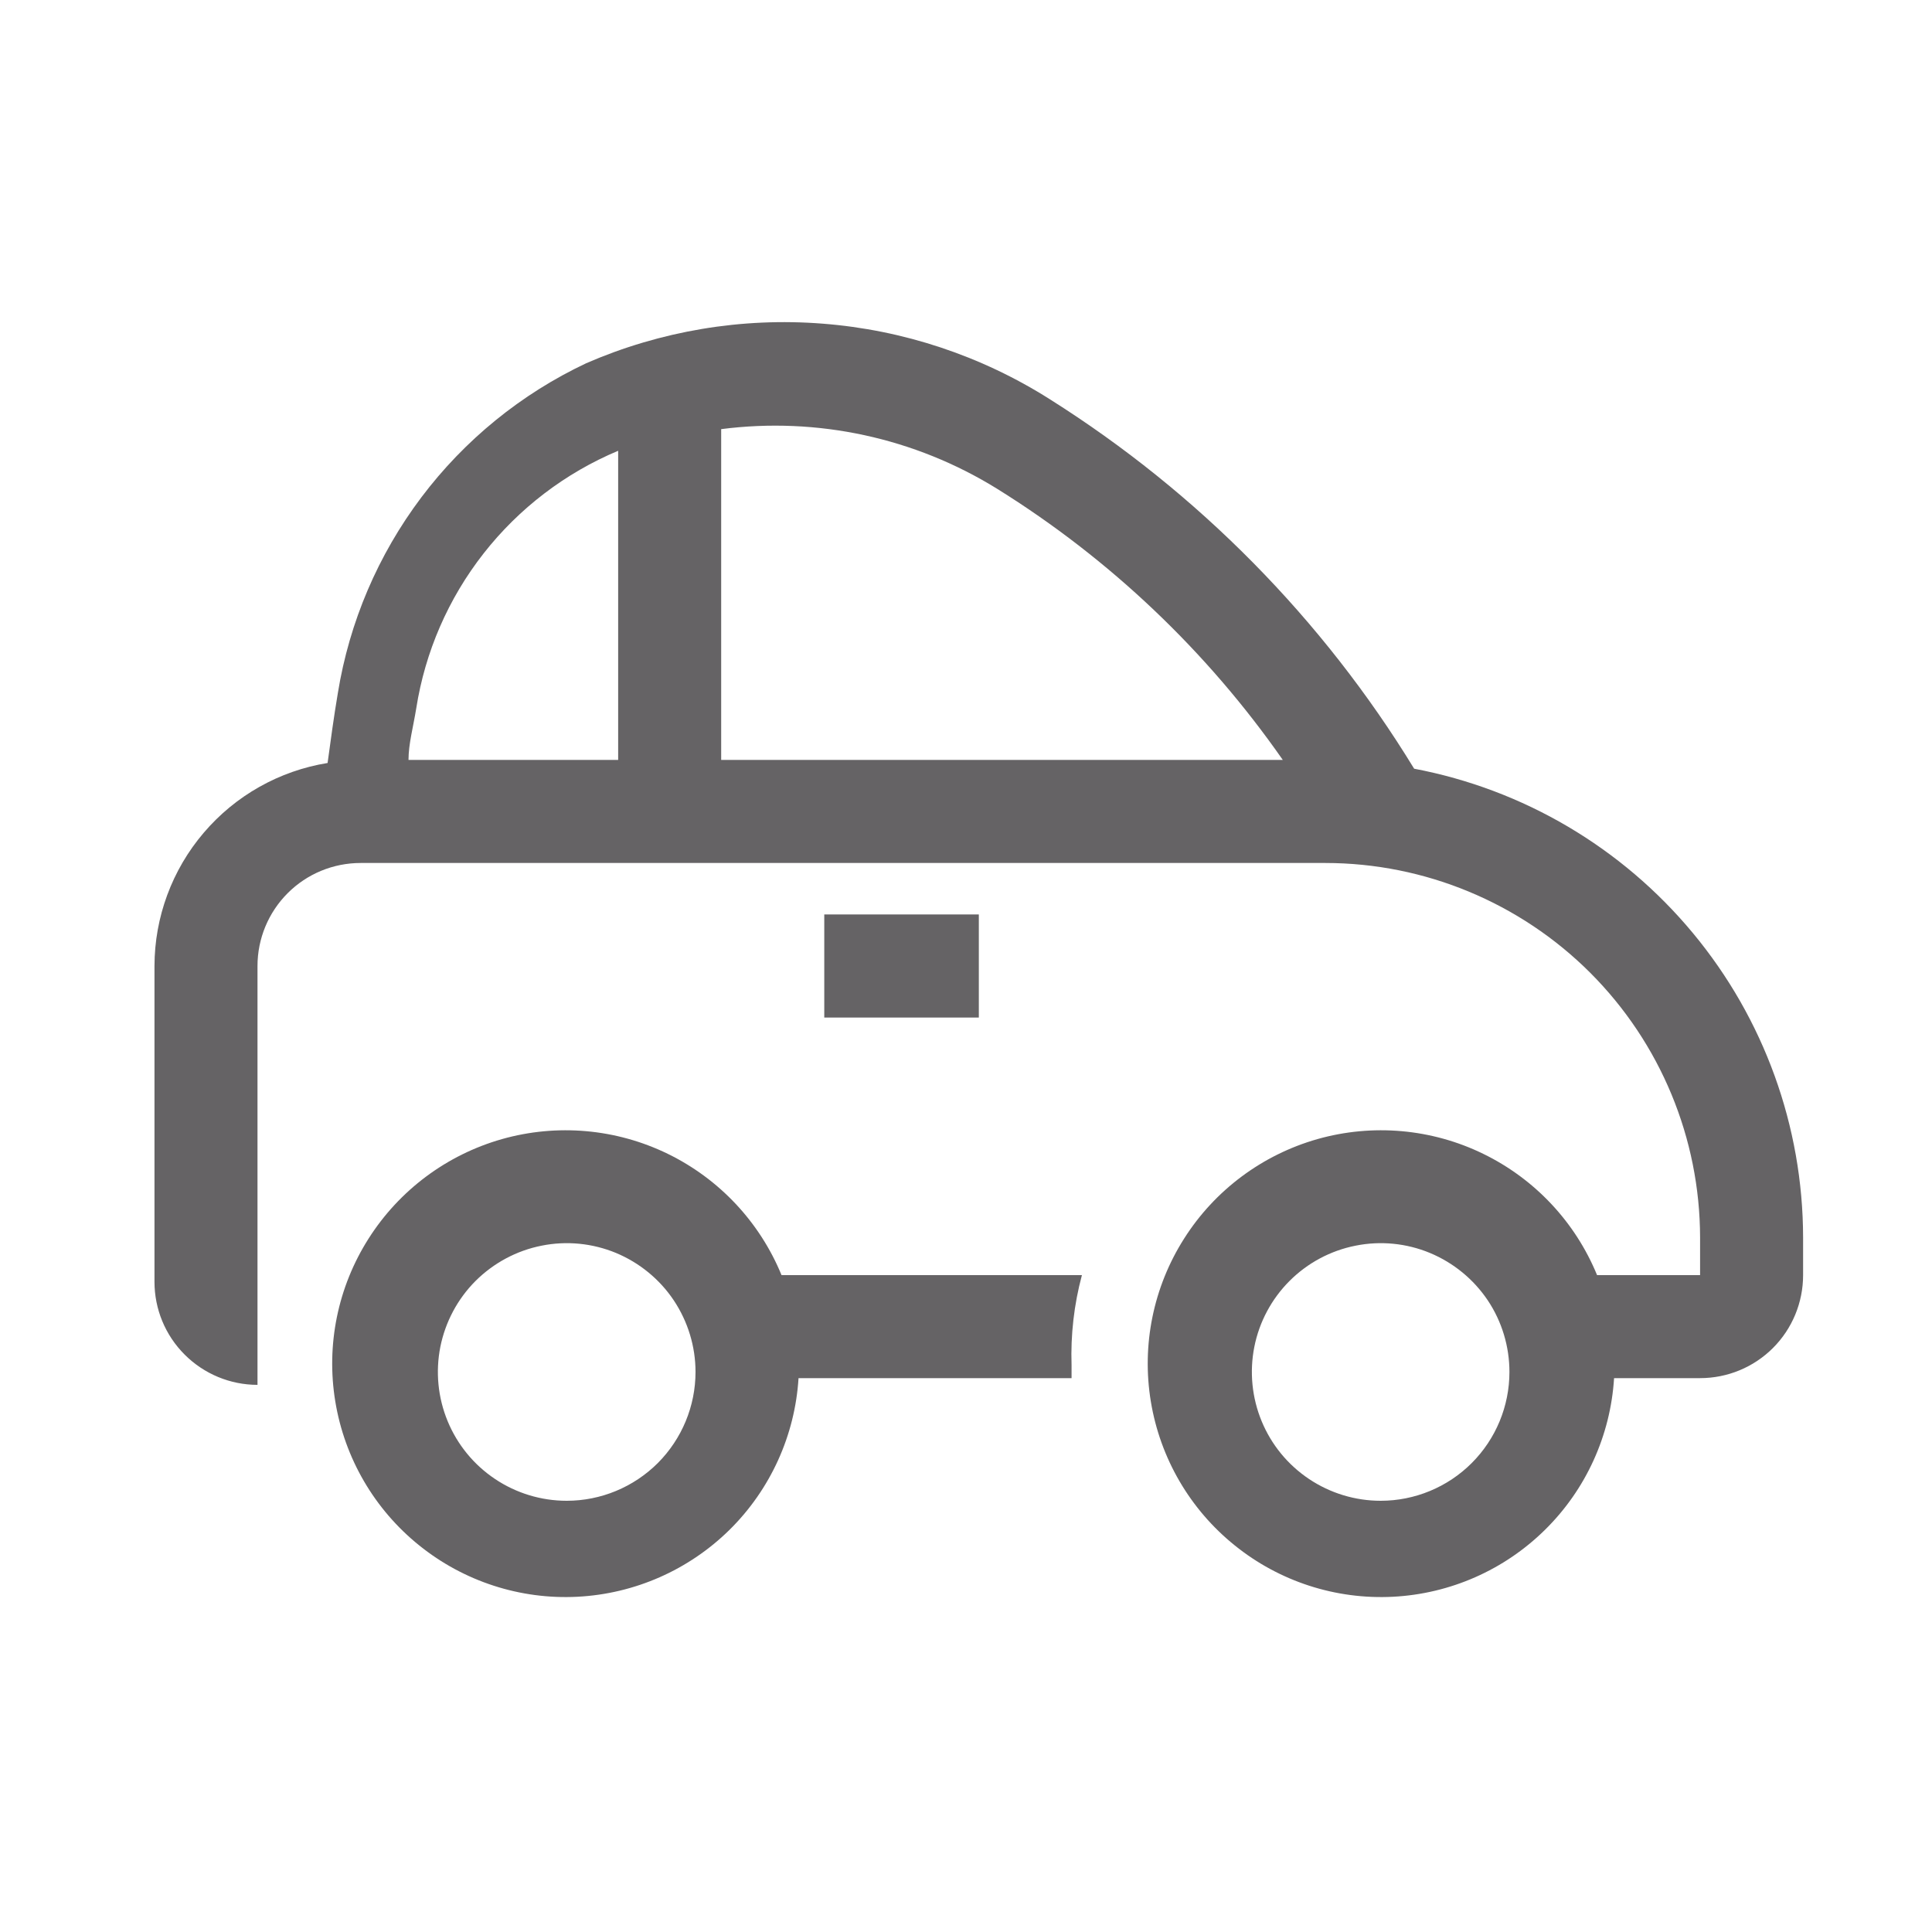 <svg width="25" height="25" viewBox="0 0 25 25" fill="none" xmlns="http://www.w3.org/2000/svg">
<g id="card icons" clip-path="url(#clip0_389_400)">
<path id="Vector" d="M10.666 11.833H12.666V13.167H10.666V11.833Z" fill="#656365"/>
<path id="Vector_2" d="M18.299 9.947C17.117 8.012 15.504 6.376 13.586 5.167C12.7 4.605 11.69 4.269 10.644 4.188C9.598 4.106 8.548 4.282 7.586 4.7C6.744 5.097 6.012 5.693 5.452 6.436C4.892 7.18 4.521 8.048 4.372 8.967C4.319 9.28 4.279 9.58 4.239 9.873C3.615 9.974 3.047 10.294 2.637 10.775C2.226 11.256 2 11.868 1.999 12.5V16.587C1.999 16.94 2.139 17.279 2.39 17.529C2.64 17.779 2.979 17.92 3.332 17.92V12.5C3.332 12.146 3.473 11.807 3.723 11.557C3.973 11.307 4.312 11.167 4.666 11.167H17.152C18.437 11.168 19.669 11.68 20.578 12.588C21.486 13.497 21.997 14.728 21.999 16.013V16.5H20.666C20.384 15.813 19.86 15.255 19.192 14.93C18.525 14.605 17.761 14.538 17.047 14.74C16.334 14.943 15.719 15.401 15.322 16.028C14.924 16.654 14.771 17.405 14.892 18.137C15.013 18.87 15.399 19.532 15.977 19.997C16.554 20.463 17.283 20.7 18.025 20.662C18.766 20.624 19.467 20.315 19.995 19.793C20.523 19.272 20.84 18.574 20.886 17.833H21.999C22.353 17.833 22.692 17.693 22.942 17.443C23.192 17.193 23.332 16.854 23.332 16.5V16.013C23.33 14.575 22.826 13.182 21.907 12.075C20.988 10.967 19.712 10.215 18.299 9.947ZM7.999 9.833H5.286C5.286 9.627 5.346 9.413 5.386 9.167C5.501 8.434 5.801 7.744 6.259 7.16C6.716 6.577 7.315 6.12 7.999 5.833V9.833ZM9.332 9.833V5.553C10.577 5.392 11.839 5.665 12.906 6.327C14.361 7.233 15.618 8.426 16.599 9.833H9.332ZM17.866 19.42C17.536 19.42 17.214 19.322 16.94 19.139C16.666 18.956 16.452 18.696 16.326 18.391C16.2 18.087 16.167 17.751 16.231 17.428C16.295 17.105 16.454 16.808 16.687 16.575C16.92 16.342 17.217 16.183 17.541 16.119C17.864 16.054 18.199 16.087 18.503 16.213C18.808 16.34 19.068 16.553 19.252 16.827C19.435 17.101 19.532 17.424 19.532 17.753C19.532 18.195 19.357 18.619 19.044 18.932C18.732 19.244 18.308 19.42 17.866 19.42Z" fill="#656365"/>
<path id="Vector_3" d="M10.113 16.5C9.831 15.813 9.307 15.255 8.64 14.93C7.972 14.605 7.209 14.538 6.495 14.74C5.781 14.943 5.167 15.401 4.769 16.028C4.371 16.654 4.218 17.405 4.339 18.137C4.46 18.87 4.846 19.532 5.424 19.997C6.002 20.463 6.731 20.7 7.472 20.662C8.213 20.624 8.914 20.315 9.442 19.794C9.97 19.272 10.287 18.574 10.333 17.833H13.866V17.667C13.853 17.273 13.898 16.88 14 16.5H10.113ZM7.333 19.42C7.003 19.42 6.681 19.322 6.407 19.139C6.133 18.956 5.919 18.696 5.793 18.391C5.667 18.087 5.634 17.752 5.698 17.428C5.763 17.105 5.921 16.808 6.154 16.575C6.388 16.342 6.685 16.183 7.008 16.119C7.331 16.054 7.666 16.087 7.971 16.213C8.275 16.34 8.536 16.553 8.719 16.827C8.902 17.102 9 17.424 9 17.753C9 18.195 8.824 18.619 8.512 18.932C8.199 19.244 7.775 19.42 7.333 19.42Z" fill="#656365"/>
</g>
<defs>
<clipPath id="clip0_389_400">
<rect width="24" height="24" fill="white" transform="translate(0.666 0.5)"/>
</clipPath>
</defs>
</svg>
